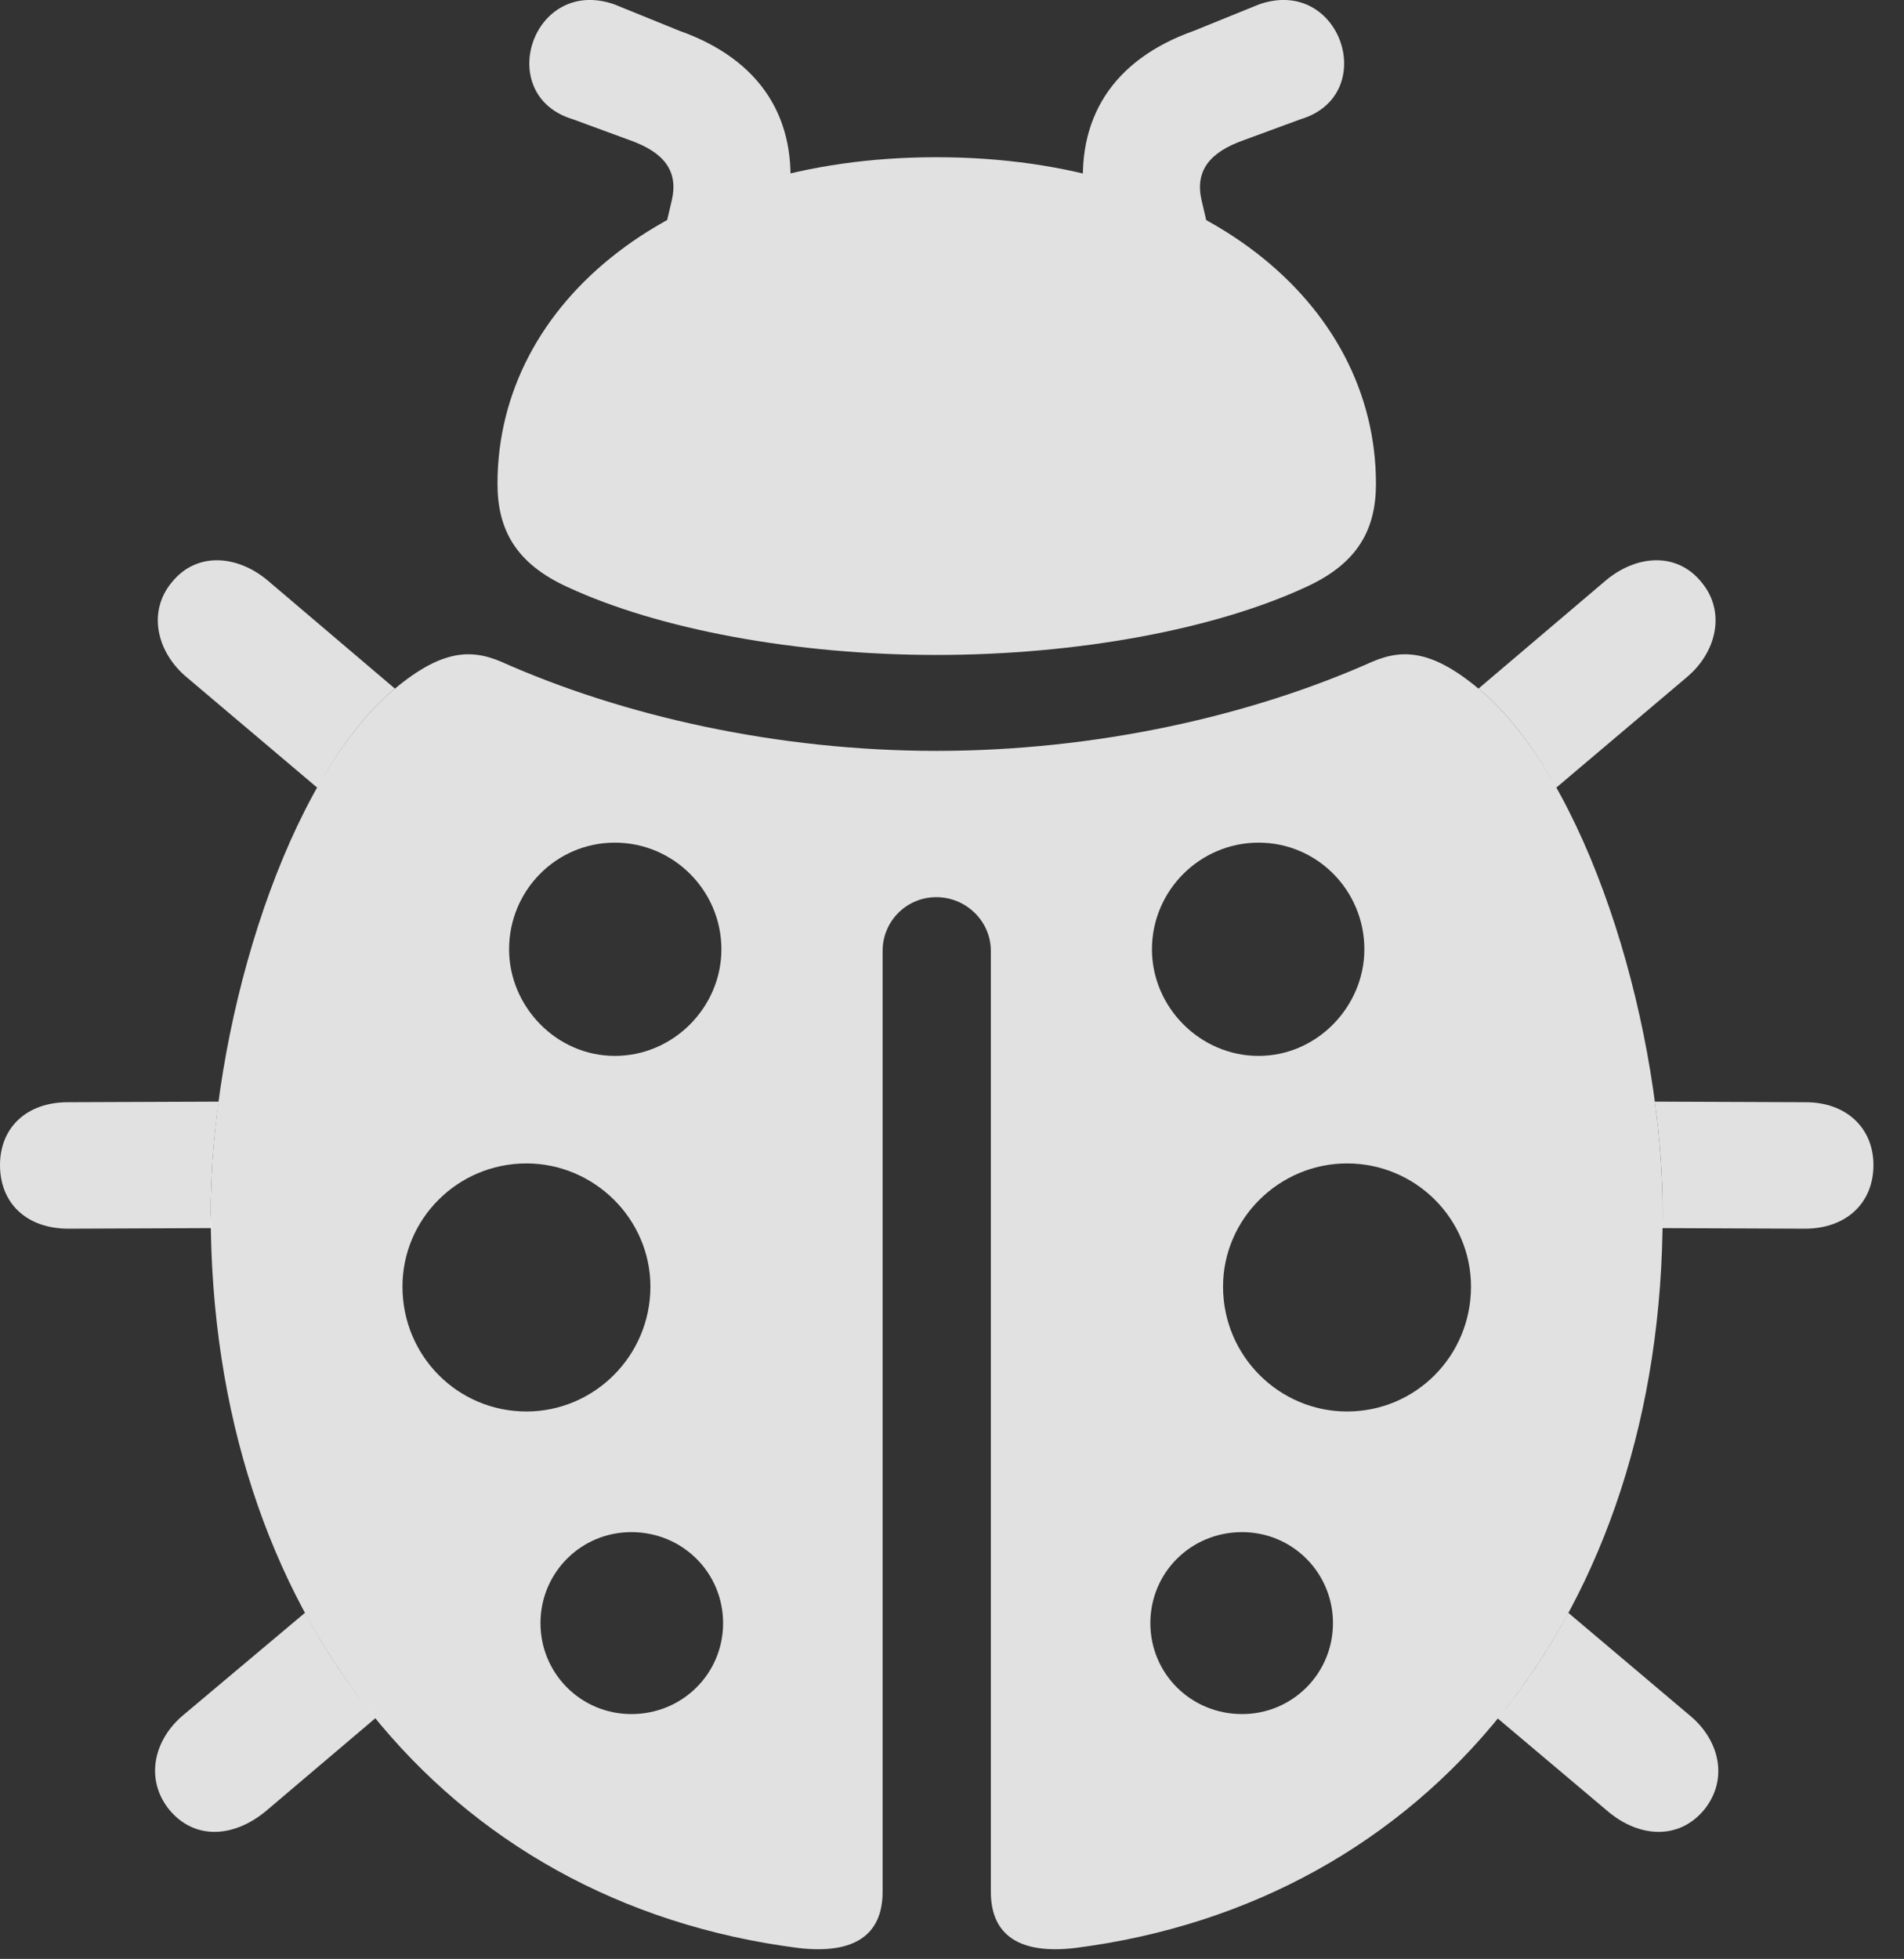 <?xml version="1.0" encoding="UTF-8"?>
<!--Generator: Apple Native CoreSVG 326-->
<!DOCTYPE svg
PUBLIC "-//W3C//DTD SVG 1.1//EN"
       "http://www.w3.org/Graphics/SVG/1.1/DTD/svg11.dtd">
<svg version="1.1" xmlns="http://www.w3.org/2000/svg" xmlns:xlink="http://www.w3.org/1999/xlink" viewBox="0 0 22.5 23.138">
 <rect x="0" y="0" width="22.5" height="23.138" fill="#333333" stroke="none"/>
 <g>
  <rect height="23.138" opacity="0" width="22.5" x="0" y="0"/>
  <path d="M4.438 20.293L3.135 21.398C2.764 21.701 2.305 21.74 2.002 21.378C1.709 21.017 1.816 20.549 2.168 20.256L3.605 19.049C3.845 19.497 4.123 19.913 4.438 20.293ZM19.961 20.256C20.322 20.549 20.43 21.017 20.137 21.378C19.834 21.74 19.365 21.701 19.004 21.398L17.698 20.297C18.013 19.916 18.292 19.499 18.533 19.05ZM2.49 14.328L2.497 14.506L0.811 14.513C0.312 14.513 0 14.211 0 13.761C0 13.322 0.312 13.019 0.801 13.019L2.584 13.012C2.522 13.466 2.49 13.91 2.49 14.328ZM21.338 13.019C21.816 13.019 22.139 13.322 22.139 13.761C22.139 14.211 21.816 14.513 21.328 14.513L19.642 14.506C19.648 14.449 19.648 14.388 19.648 14.328C19.648 13.91 19.617 13.466 19.555 13.012ZM3.164 6.857L4.667 8.134C4.627 8.168 4.584 8.204 4.541 8.244C4.252 8.517 3.986 8.88 3.749 9.304L2.207 8C1.855 7.707 1.738 7.228 2.031 6.877C2.324 6.515 2.803 6.554 3.164 6.857ZM20.107 6.877C20.4 7.228 20.283 7.707 19.932 8L18.39 9.304C18.153 8.88 17.887 8.517 17.598 8.244C17.554 8.204 17.512 8.168 17.471 8.134L18.975 6.857C19.336 6.554 19.814 6.515 20.107 6.877Z" fill="white" fill-opacity="0.85"/>
  <path d="M17.598 8.244C18.838 9.416 19.648 12.218 19.648 14.328C19.648 19.045 16.904 22.472 12.705 23.009C12.041 23.087 11.709 22.853 11.709 22.345L11.709 11.232C11.709 10.88 11.416 10.597 11.065 10.597C10.713 10.597 10.43 10.88 10.43 11.232L10.43 22.345C10.43 22.853 10.098 23.087 9.434 23.009C5.234 22.472 2.49 19.045 2.49 14.328C2.49 12.218 3.301 9.416 4.541 8.244C5.176 7.668 5.547 7.658 5.918 7.814C7.363 8.459 9.189 8.869 11.065 8.869C12.949 8.869 14.775 8.459 16.221 7.814C16.592 7.658 16.963 7.668 17.598 8.244ZM6.387 19.172C6.387 19.767 6.865 20.246 7.461 20.246C8.066 20.246 8.545 19.767 8.545 19.172C8.545 18.576 8.066 18.097 7.461 18.097C6.865 18.097 6.387 18.576 6.387 19.172ZM13.594 19.172C13.594 19.767 14.072 20.246 14.678 20.246C15.273 20.246 15.752 19.767 15.752 19.172C15.752 18.576 15.273 18.097 14.678 18.097C14.072 18.097 13.594 18.576 13.594 19.172ZM4.756 15.197C4.756 16.017 5.41 16.672 6.221 16.672C7.021 16.672 7.686 16.017 7.686 15.197C7.686 14.396 7.021 13.742 6.221 13.742C5.41 13.742 4.756 14.396 4.756 15.197ZM14.453 15.197C14.453 16.017 15.117 16.672 15.918 16.672C16.729 16.672 17.383 16.017 17.383 15.197C17.383 14.396 16.729 13.742 15.918 13.742C15.117 13.742 14.453 14.396 14.453 15.197ZM6.016 11.213C6.016 11.886 6.572 12.472 7.266 12.472C7.959 12.472 8.525 11.896 8.525 11.213C8.525 10.519 7.959 9.953 7.266 9.953C6.572 9.953 6.016 10.519 6.016 11.213ZM13.613 11.213C13.613 11.896 14.18 12.472 14.873 12.472C15.566 12.472 16.123 11.886 16.123 11.213C16.123 10.519 15.566 9.953 14.873 9.953C14.18 9.953 13.613 10.519 13.613 11.213Z" fill="white" fill-opacity="0.85"/>
  <path d="M5.879 5.714C5.879 6.242 6.084 6.652 6.709 6.935C7.783 7.433 9.404 7.736 11.065 7.736C12.734 7.736 14.355 7.433 15.43 6.935C16.055 6.652 16.26 6.242 16.26 5.714C16.26 3.566 14.199 1.857 11.065 1.857C7.939 1.857 5.879 3.566 5.879 5.714ZM6.768 1.408L7.432 1.652C7.852 1.798 8.018 2.023 7.939 2.365L7.822 2.863L9.258 2.853L9.326 2.355C9.434 1.408 8.994 0.705 8.027 0.363L7.256 0.05C6.289-0.282 5.83 1.125 6.768 1.408ZM15.371 1.408C16.309 1.125 15.85-0.282 14.883 0.05L14.111 0.363C13.145 0.705 12.705 1.408 12.812 2.355L12.881 2.853L14.316 2.863L14.199 2.365C14.121 2.023 14.287 1.798 14.707 1.652Z" fill="white" fill-opacity="0.85"/>
 </g>
</svg>
